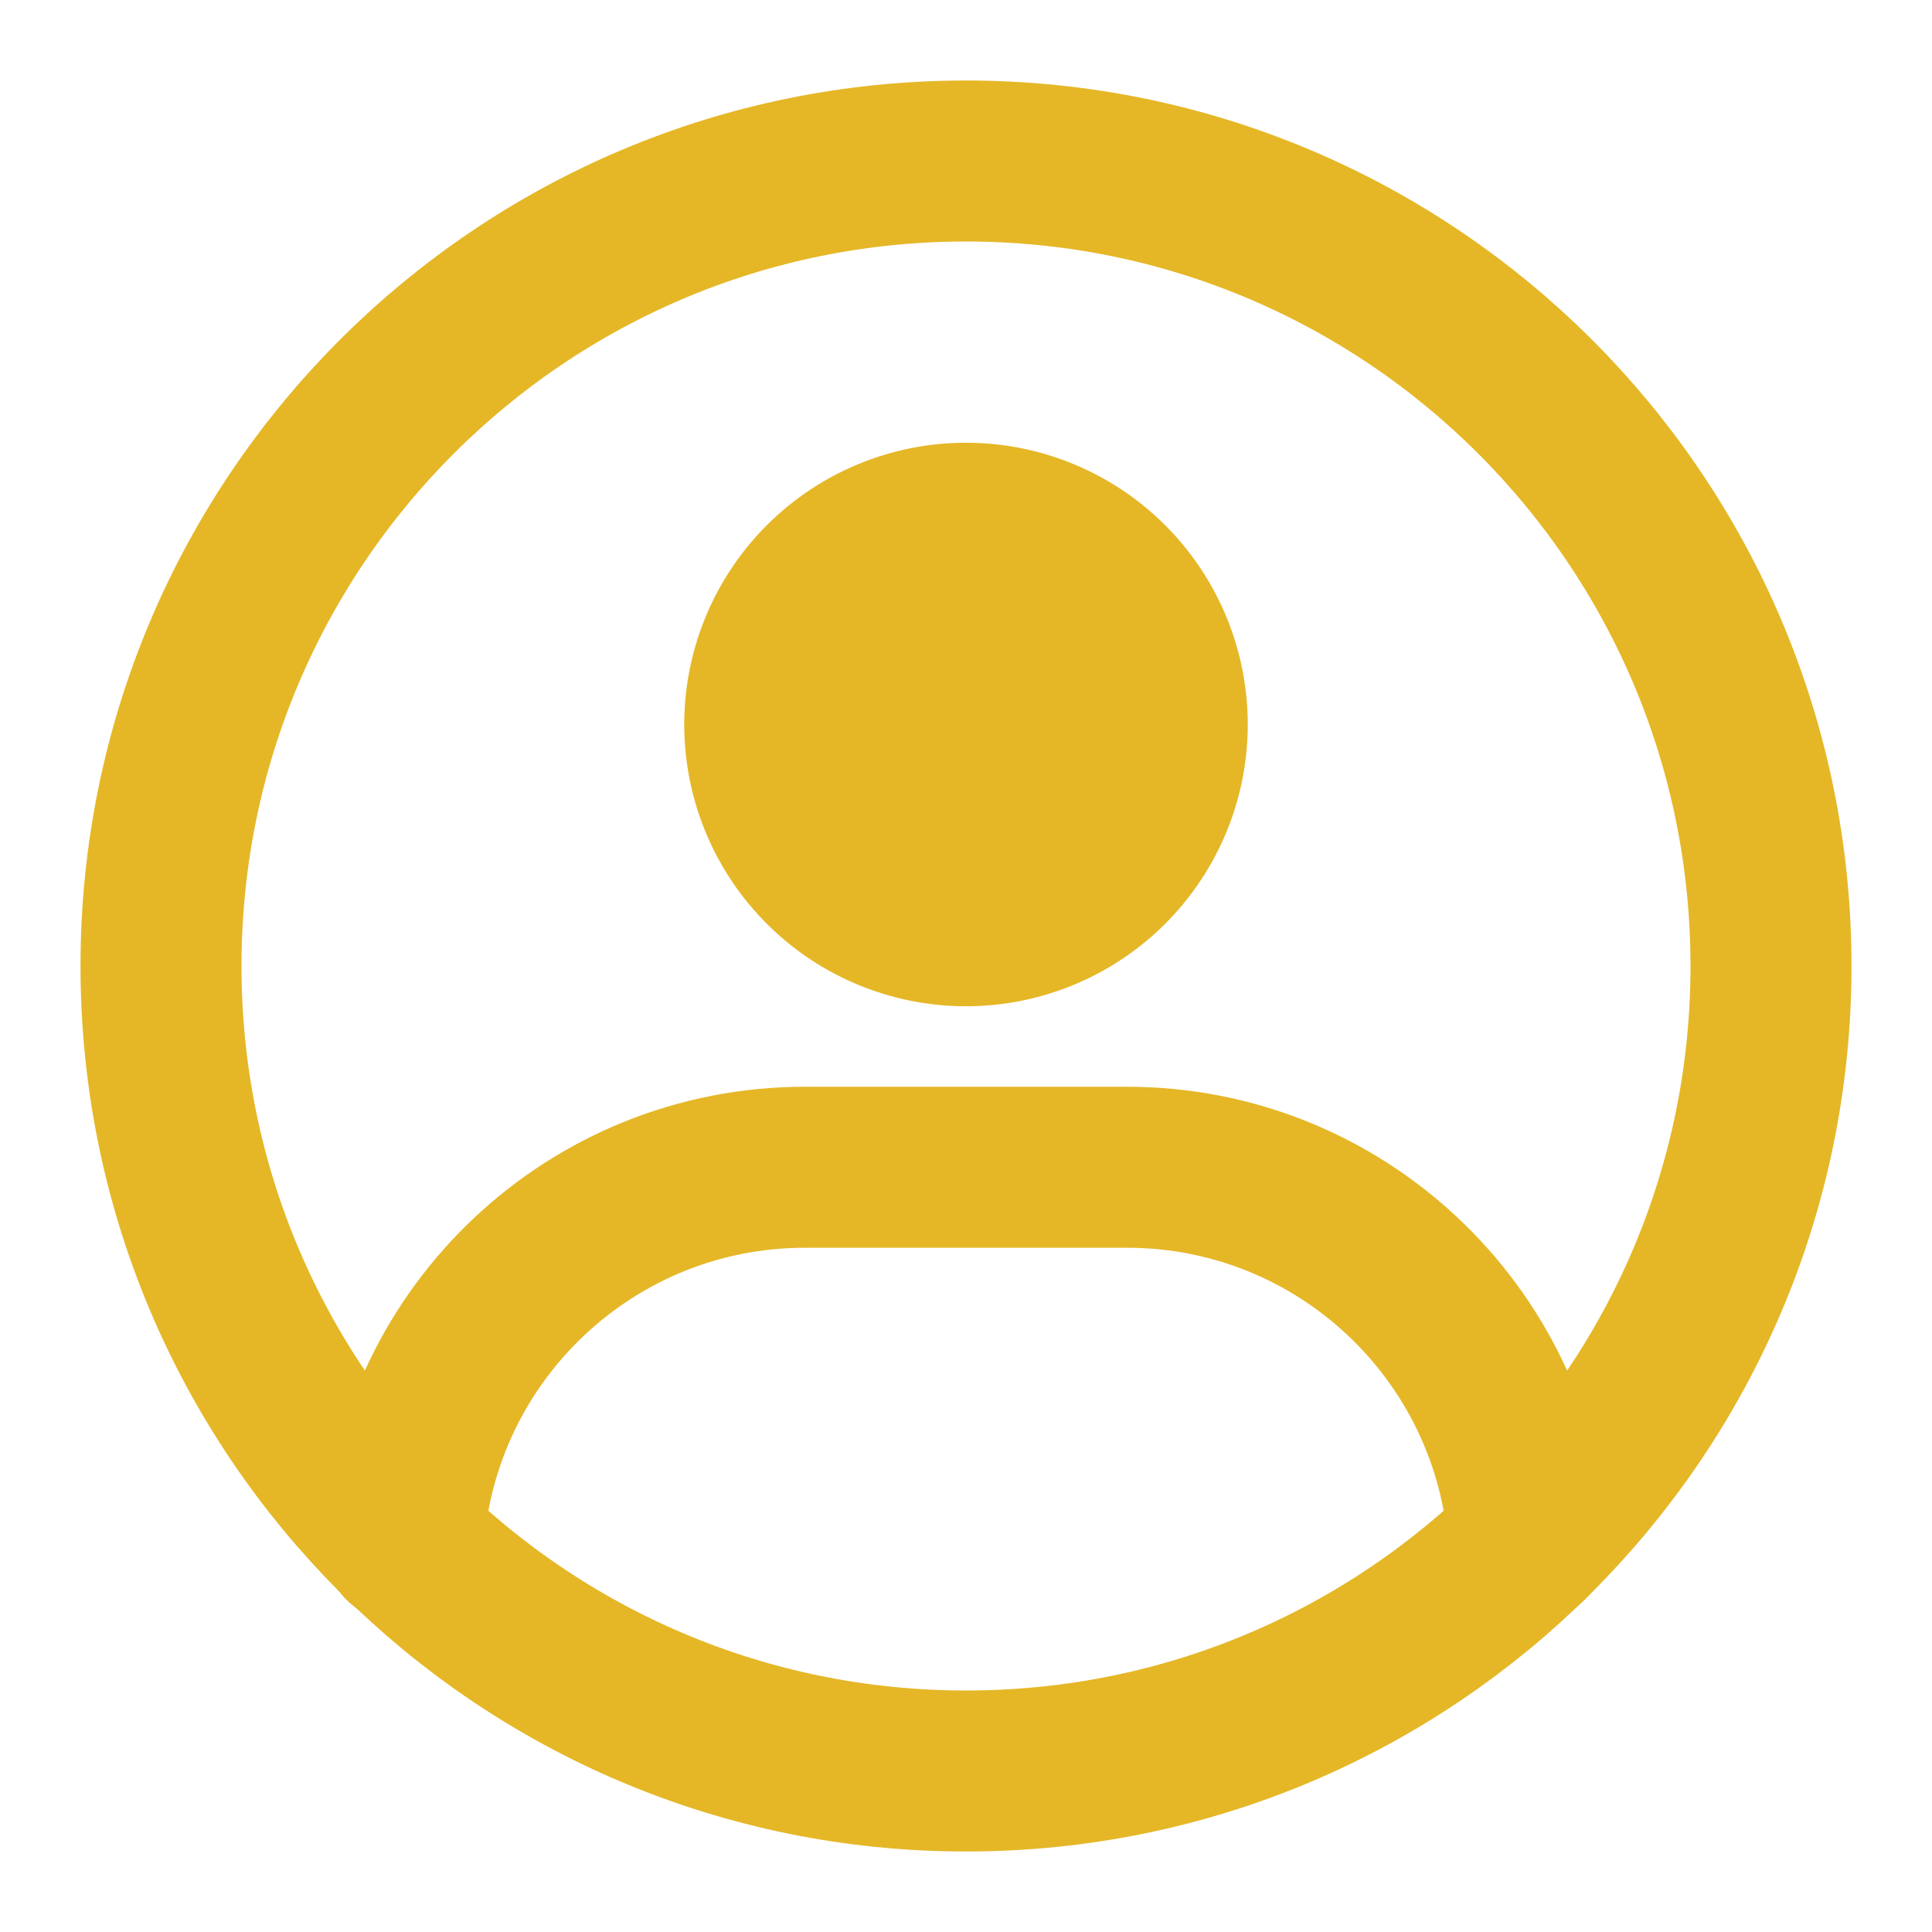 <svg xmlns="http://www.w3.org/2000/svg" fill="none" viewBox="0 0 48 48">
    <path stroke-linejoin="round" stroke-linecap="round" stroke-width="4" stroke="#e5b727"
        d="M24 44c11.046 0 20-8.954 20-20S35.046 4 24 4 4 12.954 4 24s8.954 20 20 20Z"
        clip-rule="evenodd" />
    <path stroke-linejoin="round" stroke-width="4" stroke="#e5b727" fill="#e5b727"
        d="M24 23a5 5 0 1 0 0-10 5 5 0 0 0 0 10Z" />
    <path stroke-linejoin="round" stroke-linecap="round" stroke-width="4" stroke="#e5b727"
        d="M10.022 38.332C10.366 33.121 14.702 29 20 29h8c5.291 0 9.623 4.11 9.977 9.311" />
</svg>